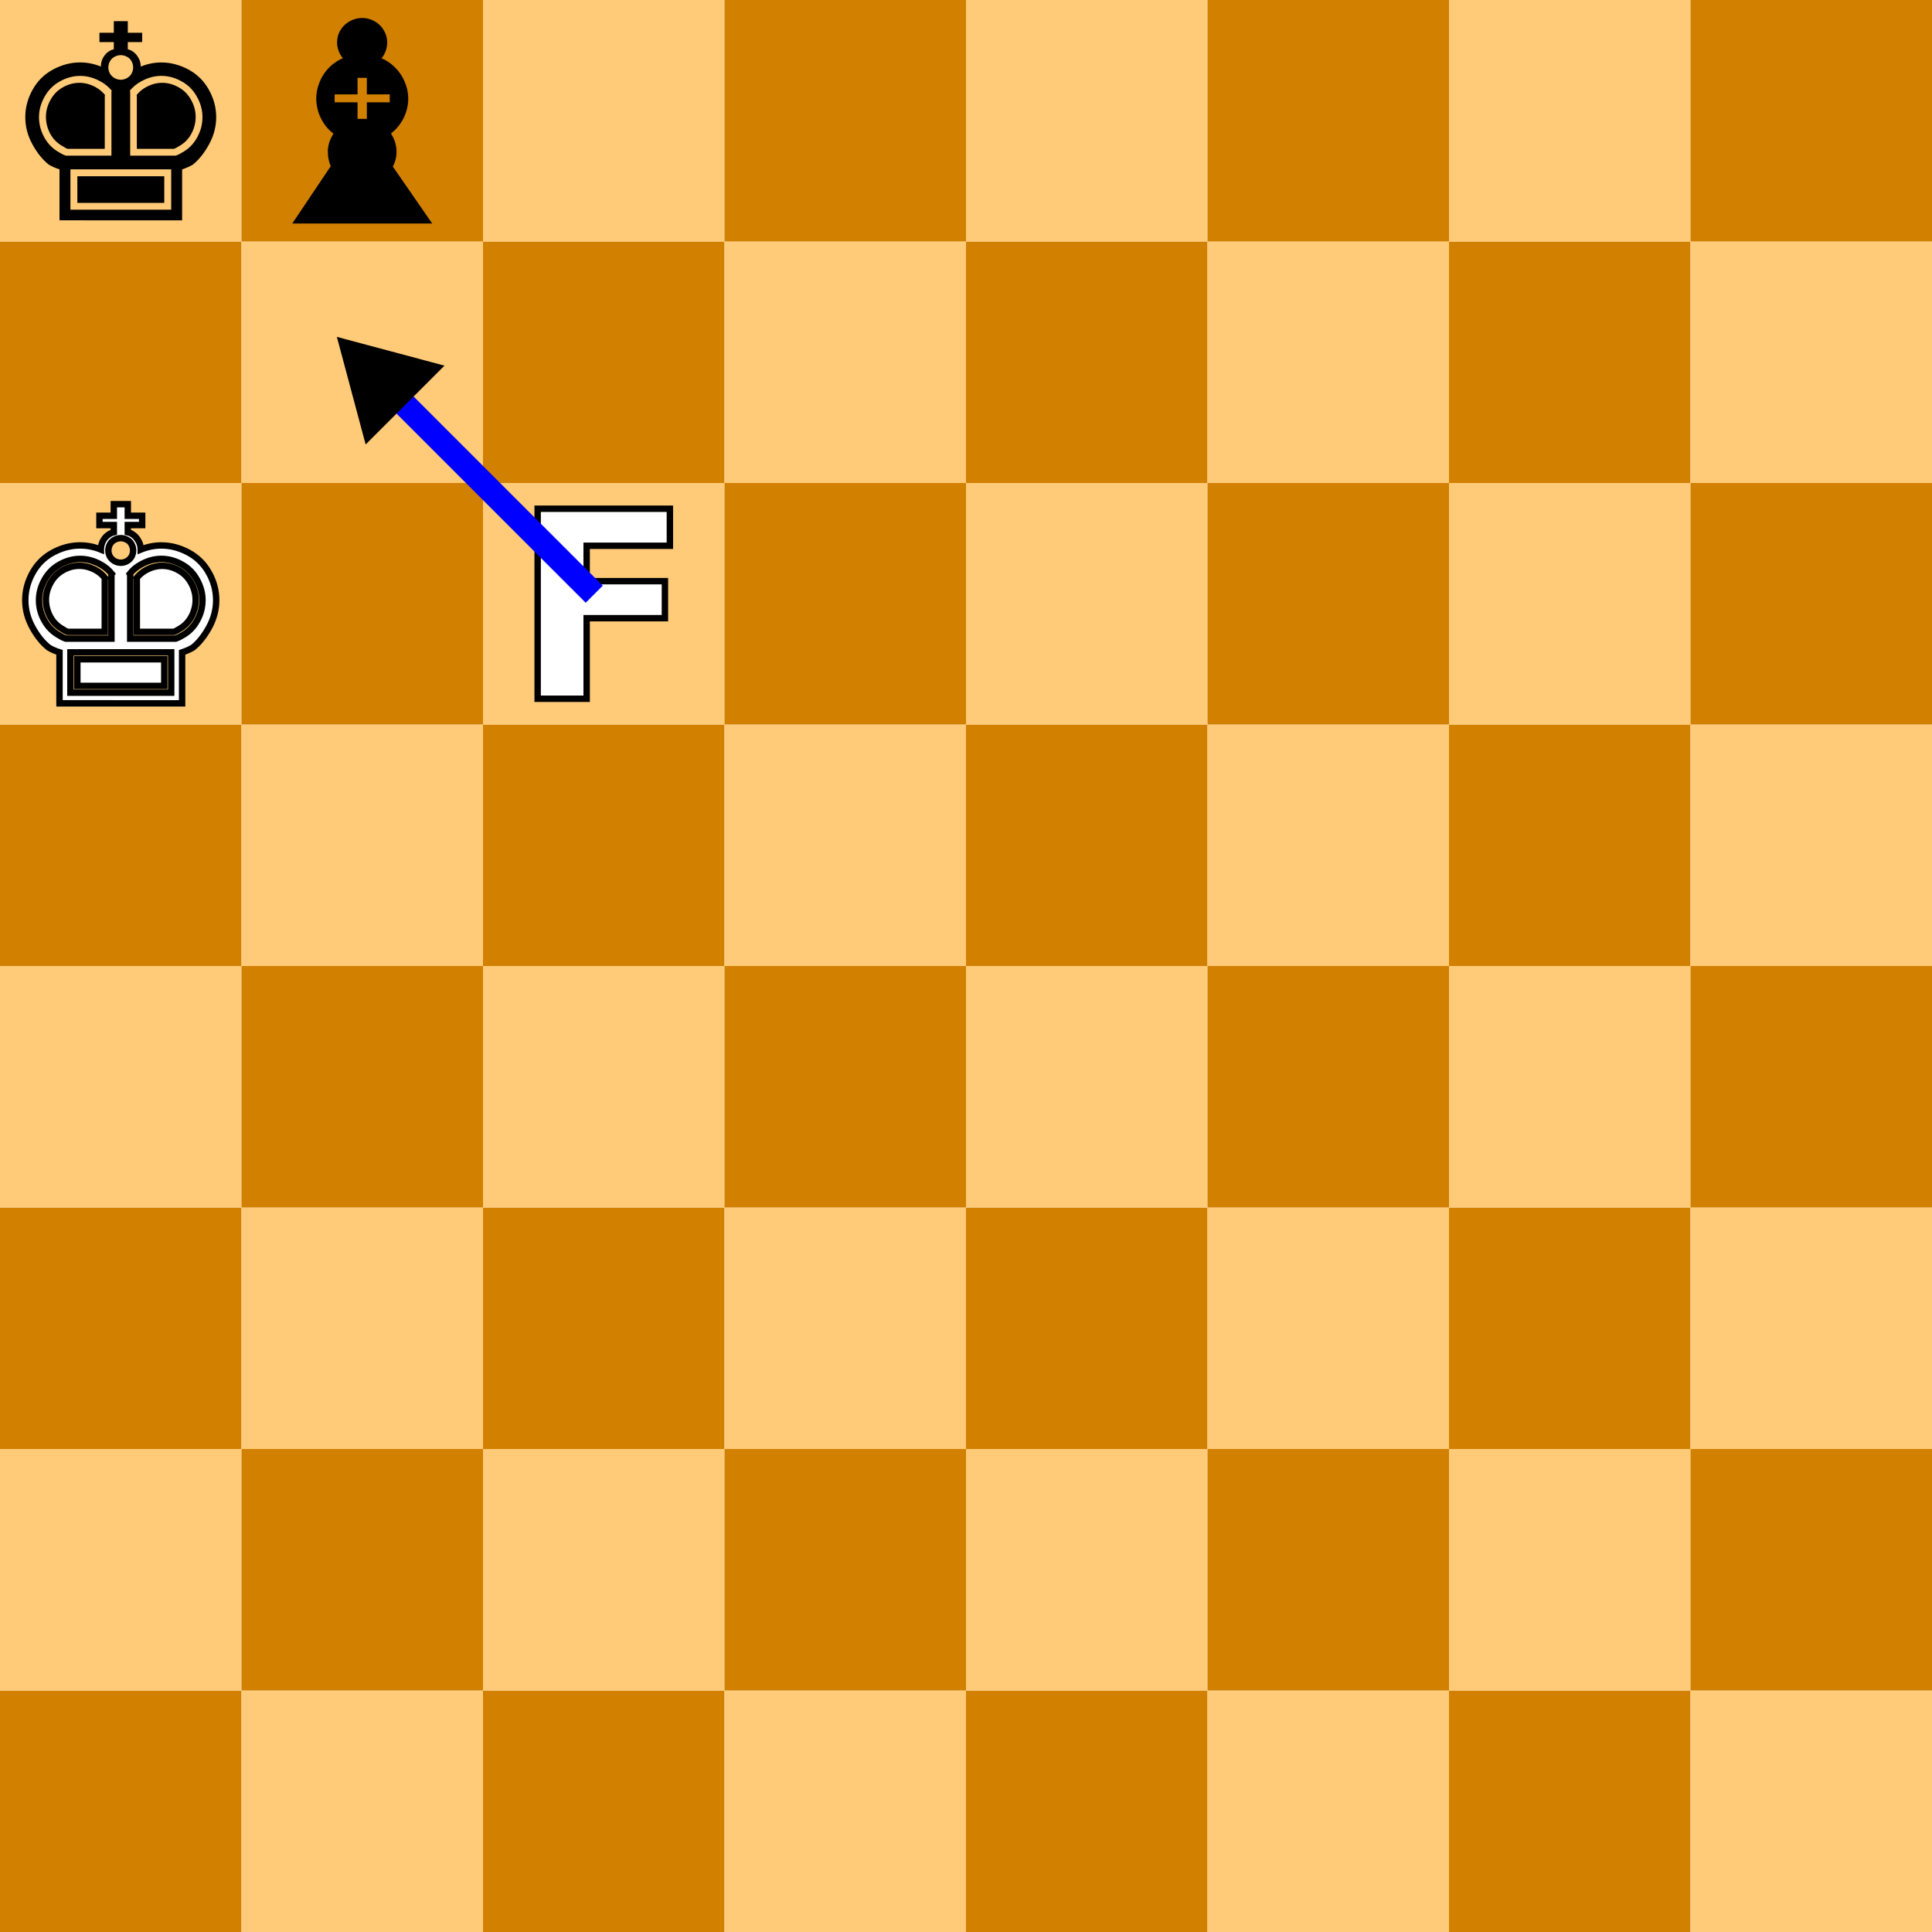 <?xml version="1.0" encoding="UTF-8" standalone="no"?>
<!-- Created with Inkscape (http://www.inkscape.org/) -->
<svg xmlns="http://www.w3.org/2000/svg" xmlns:svg="http://www.w3.org/2000/svg" width="80mm" height="80mm" viewBox="0 0 80 80" version="1.1" id="svg1" xml:space="preserve">
    <defs id="defs1">
        <marker style="overflow:visible" id="Triangle" refX="0.2" refY="0" orient="auto-start-reverse" markerWidth="0.75" markerHeight="0.75" viewBox="0 0 1 1" preserveAspectRatio="xMidYMid">
            <path transform="scale(0.5)" style="fill:context-stroke;fill-rule:evenodd;stroke:context-stroke;stroke-width:1pt" d="M 5.77,0 -2.88,5 V -5 Z" id="path135"/>
        </marker>
        <rect x="45.483" y="103.808" width="28.077" height="15.145" id="rect5345-7"/>
    </defs>
    <g id="layer1" transform="translate(30.154,-197.206)">
        <g id="layer1-1" transform="translate(-30.154,197.206)">
            <g id="g1852-33">
                <rect style="fill:#d28000;fill-opacity:1;fill-rule:evenodd;stroke:none;stroke-width:0.397" id="rect1422-38" width="10" height="10" x="0" y="70"/>
                <rect style="fill:#ffcb78;fill-opacity:1;fill-rule:evenodd;stroke:none;stroke-width:0.397" id="rect1422-3-5" width="10" height="10" x="10" y="70"/>
                <rect style="fill:#d28000;fill-opacity:1;fill-rule:evenodd;stroke:none;stroke-width:0.397" id="rect1422-6-1" width="10" height="10" x="20" y="70"/>
                <rect style="fill:#ffcb78;fill-opacity:1;fill-rule:evenodd;stroke:none;stroke-width:0.397" id="rect1422-3-7-08" width="10" height="10" x="30" y="70"/>
                <rect style="fill:#d28000;fill-opacity:1;fill-rule:evenodd;stroke:none;stroke-width:0.397" id="rect1422-5-76" width="10" height="10" x="40" y="70"/>
                <rect style="fill:#ffcb78;fill-opacity:1;fill-rule:evenodd;stroke:none;stroke-width:0.397" id="rect1422-3-3-35" width="10" height="10" x="50" y="70"/>
                <rect style="fill:#d28000;fill-opacity:1;fill-rule:evenodd;stroke:none;stroke-width:0.397" id="rect1422-6-5-08" width="10" height="10" x="60" y="70"/>
                <rect style="fill:#ffcb78;fill-opacity:1;fill-rule:evenodd;stroke:none;stroke-width:0.397" id="rect1422-3-7-6-04" width="10" height="10" x="70" y="70"/>
                <rect style="fill:#ffcb78;fill-opacity:1;fill-rule:evenodd;stroke:none;stroke-width:0.397" id="rect1422-3-2-11" width="10" height="10" x="-2.807348e-06" y="60"/>
                <rect style="fill:#d28000;fill-opacity:1;fill-rule:evenodd;stroke:none;stroke-width:0.397" id="rect1422-6-9-35" width="10" height="10" x="10" y="60"/>
                <rect style="fill:#ffcb78;fill-opacity:1;fill-rule:evenodd;stroke:none;stroke-width:0.397" id="rect1422-3-7-1-9" width="10" height="10" x="20" y="60"/>
                <rect style="fill:#d28000;fill-opacity:1;fill-rule:evenodd;stroke:none;stroke-width:0.397" id="rect1422-5-2-3" width="10" height="10" x="30" y="60"/>
                <rect style="fill:#ffcb78;fill-opacity:1;fill-rule:evenodd;stroke:none;stroke-width:0.397" id="rect1422-3-3-7-41" width="10" height="10" x="40" y="60"/>
                <rect style="fill:#d28000;fill-opacity:1;fill-rule:evenodd;stroke:none;stroke-width:0.397" id="rect1422-6-5-0-5" width="10" height="10" x="50" y="60"/>
                <rect style="fill:#ffcb78;fill-opacity:1;fill-rule:evenodd;stroke:none;stroke-width:0.397" id="rect1422-3-7-6-9-0" width="10" height="10" x="60" y="60"/>
                <rect style="fill:#d28000;fill-opacity:1;fill-rule:evenodd;stroke:none;stroke-width:0.397" id="rect1422-36-83" width="10" height="10" x="70" y="60"/>
                <rect style="fill:#d28000;fill-opacity:1;fill-rule:evenodd;stroke:none;stroke-width:0.397" id="rect1422-0-5" width="10" height="10" x="2.6146968e-06" y="50"/>
                <rect style="fill:#ffcb78;fill-opacity:1;fill-rule:evenodd;stroke:none;stroke-width:0.397" id="rect1422-3-6-65" width="10" height="10" x="10" y="50"/>
                <rect style="fill:#d28000;fill-opacity:1;fill-rule:evenodd;stroke:none;stroke-width:0.397" id="rect1422-6-2-9" width="10" height="10" x="20" y="50"/>
                <rect style="fill:#ffcb78;fill-opacity:1;fill-rule:evenodd;stroke:none;stroke-width:0.397" id="rect1422-3-7-61-90" width="10" height="10" x="30" y="50"/>
                <rect style="fill:#d28000;fill-opacity:1;fill-rule:evenodd;stroke:none;stroke-width:0.397" id="rect1422-5-8-7" width="10" height="10" x="40" y="50"/>
                <rect style="fill:#ffcb78;fill-opacity:1;fill-rule:evenodd;stroke:none;stroke-width:0.397" id="rect1422-3-3-79-6" width="10" height="10" x="50" y="50"/>
                <rect style="fill:#d28000;fill-opacity:1;fill-rule:evenodd;stroke:none;stroke-width:0.397" id="rect1422-6-5-2-37" width="10" height="10" x="60" y="50"/>
                <rect style="fill:#ffcb78;fill-opacity:1;fill-rule:evenodd;stroke:none;stroke-width:0.397" id="rect1422-3-7-6-0-6" width="10" height="10" x="70" y="50"/>
                <rect style="fill:#ffcb78;fill-opacity:1;fill-rule:evenodd;stroke:none;stroke-width:0.397" id="rect1422-3-2-2-15" width="10" height="10" x="-2.4632627e-07" y="40"/>
                <rect style="fill:#d28000;fill-opacity:1;fill-rule:evenodd;stroke:none;stroke-width:0.397" id="rect1422-6-9-3-0" width="10" height="10" x="10" y="40"/>
                <rect style="fill:#ffcb78;fill-opacity:1;fill-rule:evenodd;stroke:none;stroke-width:0.397" id="rect1422-3-7-1-7-65" width="10" height="10" x="20" y="40"/>
                <rect style="fill:#d28000;fill-opacity:1;fill-rule:evenodd;stroke:none;stroke-width:0.397" id="rect1422-5-2-5-0" width="10" height="10" x="30" y="40"/>
                <rect style="fill:#ffcb78;fill-opacity:1;fill-rule:evenodd;stroke:none;stroke-width:0.397" id="rect1422-3-3-7-9-8" width="10" height="10" x="40" y="40"/>
                <rect style="fill:#d28000;fill-opacity:1;fill-rule:evenodd;stroke:none;stroke-width:0.397" id="rect1422-6-5-0-2-1" width="10" height="10" x="50" y="40"/>
                <rect style="fill:#ffcb78;fill-opacity:1;fill-rule:evenodd;stroke:none;stroke-width:0.397" id="rect1422-3-7-6-9-2-22" width="10" height="10" x="60" y="40"/>
                <rect style="fill:#d28000;fill-opacity:1;fill-rule:evenodd;stroke:none;stroke-width:0.397" id="rect1422-36-8-6" width="10" height="10" x="70" y="40"/>
                <rect style="fill:#d28000;fill-opacity:1;fill-rule:evenodd;stroke:none;stroke-width:0.397" id="rect1422-9-91" width="10" height="10" x="-1.5000001e-06" y="30"/>
                <rect style="fill:#ffcb78;fill-opacity:1;fill-rule:evenodd;stroke:none;stroke-width:0.397" id="rect1422-3-73-04" width="10" height="10" x="10" y="30"/>
                <rect style="fill:#d28000;fill-opacity:1;fill-rule:evenodd;stroke:none;stroke-width:0.397" id="rect1422-6-6-27" width="10" height="10" x="20" y="30"/>
                <rect style="fill:#ffcb78;fill-opacity:1;fill-rule:evenodd;stroke:none;stroke-width:0.397" id="rect1422-3-7-12-40" width="10" height="10" x="30" y="30"/>
                <rect style="fill:#d28000;fill-opacity:1;fill-rule:evenodd;stroke:none;stroke-width:0.397" id="rect1422-5-9-32" width="10" height="10" x="40" y="30"/>
                <rect style="fill:#ffcb78;fill-opacity:1;fill-rule:evenodd;stroke:none;stroke-width:0.397" id="rect1422-3-3-3-8" width="10" height="10" x="50" y="30"/>
                <rect style="fill:#d28000;fill-opacity:1;fill-rule:evenodd;stroke:none;stroke-width:0.397" id="rect1422-6-5-1-03" width="10" height="10" x="60" y="30"/>
                <rect style="fill:#ffcb78;fill-opacity:1;fill-rule:evenodd;stroke:none;stroke-width:0.397" id="rect1422-3-7-6-94-70" width="10" height="10" x="70" y="30"/>
                <rect style="fill:#ffcb78;fill-opacity:1;fill-rule:evenodd;stroke:none;stroke-width:0.397" id="rect1422-3-2-7-0" width="10" height="10" x="-4.361023e-06" y="20"/>
                <rect style="fill:#d28000;fill-opacity:1;fill-rule:evenodd;stroke:none;stroke-width:0.397" id="rect1422-6-9-8-3" width="10" height="10" x="10" y="20"/>
                <rect style="fill:#ffcb78;fill-opacity:1;fill-rule:evenodd;stroke:none;stroke-width:0.397" id="rect1422-3-7-1-4-49" width="10" height="10" x="20" y="20"/>
                <rect style="fill:#d28000;fill-opacity:1;fill-rule:evenodd;stroke:none;stroke-width:0.397" id="rect1422-5-2-50-2" width="10" height="10" x="30" y="20"/>
                <rect style="fill:#ffcb78;fill-opacity:1;fill-rule:evenodd;stroke:none;stroke-width:0.397" id="rect1422-3-3-7-3-74" width="10" height="10" x="40" y="20"/>
                <rect style="fill:#d28000;fill-opacity:1;fill-rule:evenodd;stroke:none;stroke-width:0.397" id="rect1422-6-5-0-6-25" width="10" height="10" x="50" y="20"/>
                <rect style="fill:#ffcb78;fill-opacity:1;fill-rule:evenodd;stroke:none;stroke-width:0.397" id="rect1422-3-7-6-9-1-2" width="10" height="10" x="60" y="20"/>
                <rect style="fill:#d28000;fill-opacity:1;fill-rule:evenodd;stroke:none;stroke-width:0.397" id="rect1422-36-0-44" width="10" height="10" x="70" y="20"/>
                <rect style="fill:#d28000;fill-opacity:1;fill-rule:evenodd;stroke:none;stroke-width:0.397" id="rect1422-0-6-38" width="10" height="10" x="1.3610229e-06" y="10"/>
                <rect style="fill:#ffcb78;fill-opacity:1;fill-rule:evenodd;stroke:none;stroke-width:0.397" id="rect1422-3-6-3-6" width="10" height="10" x="10" y="10"/>
                <rect style="fill:#d28000;fill-opacity:1;fill-rule:evenodd;stroke:none;stroke-width:0.397" id="rect1422-6-2-2-08" width="10" height="10" x="20" y="10"/>
                <rect style="fill:#ffcb78;fill-opacity:1;fill-rule:evenodd;stroke:none;stroke-width:0.397" id="rect1422-3-7-61-0-9" width="10" height="10" x="30" y="10"/>
                <rect style="fill:#d28000;fill-opacity:1;fill-rule:evenodd;stroke:none;stroke-width:0.397" id="rect1422-5-8-6-2" width="10" height="10" x="40" y="10"/>
                <rect style="fill:#ffcb78;fill-opacity:1;fill-rule:evenodd;stroke:none;stroke-width:0.397" id="rect1422-3-3-79-1-2" width="10" height="10" x="50" y="10"/>
                <rect style="fill:#d28000;fill-opacity:1;fill-rule:evenodd;stroke:none;stroke-width:0.397" id="rect1422-6-5-2-5-3" width="10" height="10" x="60" y="10"/>
                <rect style="fill:#ffcb78;fill-opacity:1;fill-rule:evenodd;stroke:none;stroke-width:0.397" id="rect1422-3-7-6-0-5-1" width="10" height="10" x="70" y="10"/>
                <rect style="fill:#ffcb78;fill-opacity:1;fill-rule:evenodd;stroke:none;stroke-width:0.397" id="rect1422-3-2-2-4-83" width="10" height="10" x="-1.5000001e-06" y="-8.2293946e-06"/>
                <rect style="fill:#d28000;fill-opacity:1;fill-rule:evenodd;stroke:none;stroke-width:0.397" id="rect1422-6-9-3-7-4" width="10" height="10" x="10" y="-8.2293946e-06"/>
                <rect style="fill:#ffcb78;fill-opacity:1;fill-rule:evenodd;stroke:none;stroke-width:0.397" id="rect1422-3-7-1-7-6-22" width="10" height="10" x="20" y="-8.2293946e-06"/>
                <rect style="fill:#d28000;fill-opacity:1;fill-rule:evenodd;stroke:none;stroke-width:0.397" id="rect1422-5-2-5-5-4" width="10" height="10" x="30" y="-8.2293946e-06"/>
                <rect style="fill:#ffcb78;fill-opacity:1;fill-rule:evenodd;stroke:none;stroke-width:0.397" id="rect1422-3-3-7-9-6-51" width="10" height="10" x="40" y="-8.2293946e-06"/>
                <rect style="fill:#d28000;fill-opacity:1;fill-rule:evenodd;stroke:none;stroke-width:0.397" id="rect1422-6-5-0-2-9-75" width="10" height="10" x="50" y="-8.2293946e-06"/>
                <rect style="fill:#ffcb78;fill-opacity:1;fill-rule:evenodd;stroke:none;stroke-width:0.397" id="rect1422-3-7-6-9-2-3-7" width="10" height="10" x="60" y="-8.2293946e-06"/>
                <rect style="fill:#d28000;fill-opacity:1;fill-rule:evenodd;stroke:none;stroke-width:0.397" id="rect1422-36-8-7-16" width="10" height="10" x="70" y="-8.2293946e-06"/>
            </g>
            <g aria-label="F" id="text1856-9" style="font-size:10.793px;line-height:1.25;font-family:sans-serif;-inkscape-font-specification:'sans-serif, Normal';letter-spacing:0px;word-spacing:0px;fill:#ffffff;stroke:#000000;stroke-width:0.265" transform="translate(-20.001,-60.208)">
                <path d="m 42.264,81.274 h 5.475 v 1.534 H 44.293 v 1.465 h 3.241 V 85.806 H 44.293 v 3.336 h -2.029 z" style="font-weight:bold;fill:#ffffff;stroke:#000000;stroke-width:0.265" id="path1858-8"/>
            </g>
            <g aria-label="♚" id="text1950-1" style="font-size:11.289px;line-height:1.25;font-family:sans-serif;-inkscape-font-specification:'sans-serif, Normal';letter-spacing:0px;word-spacing:0px;stroke-width:0.265" transform="translate(-15.403,-81.766)">
                <path d="m 20.017,85.559 q 0.005,-0.017 0.017,-0.033 -0.193,-0.237 -0.474,-0.391 -0.408,-0.226 -0.838,-0.226 -0.43,0 -0.838,0.226 -0.402,0.22 -0.634,0.634 -0.232,0.408 -0.232,0.849 0,0.446 0.226,0.849 0.226,0.402 0.634,0.623 0.121,0.077 0.248,0.121 h 1.891 z m 0.777,2.651 h 1.885 q 0.132,-0.044 0.254,-0.121 0.408,-0.22 0.628,-0.623 0.226,-0.402 0.226,-0.849 0,-0.441 -0.232,-0.849 -0.226,-0.413 -0.634,-0.634 -0.402,-0.226 -0.838,-0.226 -0.424,0 -0.832,0.226 -0.287,0.154 -0.474,0.391 0.011,0.017 0.017,0.033 z m -2.475,0.568 v 1.67 h 4.173 v -1.67 z m -0.452,2.111 v -2.111 q -0.232,-0.072 -0.441,-0.193 -0.38,-0.298 -0.678,-0.838 -0.298,-0.54 -0.298,-1.13 0,-0.595 0.303,-1.136 0.303,-0.546 0.849,-0.838 0.546,-0.292 1.119,-0.292 0.441,0 0.86,0.171 v -0.011 q 0,-0.198 0.099,-0.369 0.099,-0.176 0.276,-0.276 0.072,-0.039 0.16,-0.061 V 83.508 H 19.521 V 83.122 H 20.116 v -0.48 h 0.579 v 0.48 h 0.595 v 0.386 h -0.595 v 0.298 q 0.088,0.022 0.16,0.061 0.171,0.099 0.27,0.276 0.105,0.171 0.105,0.369 v 0.011 q 0.419,-0.171 0.854,-0.171 0.573,0 1.119,0.292 0.546,0.292 0.849,0.838 0.303,0.54 0.303,1.136 0,0.59 -0.298,1.13 -0.298,0.54 -0.672,0.838 -0.215,0.121 -0.441,0.193 v 2.111 z m 2.023,-6.333 q 0,0.138 0.066,0.259 0.072,0.116 0.193,0.187 0.127,0.066 0.254,0.066 0.132,0 0.254,-0.066 0.127,-0.072 0.193,-0.187 0.066,-0.121 0.066,-0.259 0,-0.132 -0.066,-0.254 -0.066,-0.127 -0.193,-0.187 -0.121,-0.066 -0.254,-0.066 -0.127,0 -0.254,0.066 -0.121,0.061 -0.193,0.187 -0.066,0.121 -0.066,0.254 z m 2.315,4.509 v 1.102 H 18.606 V 89.065 Z M 19.741,87.929 H 18.198 Q 18.099,87.89 18.005,87.824 17.669,87.642 17.487,87.312 17.305,86.975 17.305,86.606 q 0,-0.364 0.187,-0.7 0.187,-0.342 0.513,-0.524 0.331,-0.187 0.684,-0.187 0.342,0 0.678,0.182 0.226,0.127 0.386,0.325 -0.011,0.017 -0.011,0.028 z m 1.328,-2.199 q 0,-0.011 -0.011,-0.028 0.16,-0.198 0.386,-0.325 0.336,-0.182 0.672,-0.182 0.358,0 0.684,0.187 0.331,0.182 0.518,0.524 0.187,0.336 0.187,0.7 0,0.369 -0.182,0.706 -0.182,0.331 -0.518,0.513 -0.099,0.066 -0.198,0.105 h -1.538 z" style="font-size:11.289px;stroke-width:0.265" id="path1952-33"/>
            </g>
            <g aria-label="♚" id="g1968-98" style="font-size:11.289px;line-height:1.25;font-family:sans-serif;-inkscape-font-specification:'sans-serif, Normal';letter-spacing:0px;word-spacing:0px;fill:#ffffff;stroke:#000000;stroke-width:0.265" transform="translate(-15.403,-21.766)">
                <path d="m 20.017,45.559 q 0.005,-0.017 0.017,-0.033 -0.193,-0.237 -0.474,-0.391 -0.408,-0.226 -0.838,-0.226 -0.43,0 -0.838,0.226 -0.402,0.22 -0.634,0.634 -0.232,0.408 -0.232,0.849 0,0.446 0.226,0.849 0.226,0.402 0.634,0.623 0.121,0.077 0.248,0.121 h 1.891 z m 0.777,2.651 h 1.885 q 0.132,-0.044 0.254,-0.121 0.408,-0.22 0.628,-0.623 0.226,-0.402 0.226,-0.849 0,-0.441 -0.232,-0.849 -0.226,-0.413 -0.634,-0.634 -0.402,-0.226 -0.838,-0.226 -0.424,0 -0.832,0.226 -0.287,0.154 -0.474,0.391 0.011,0.017 0.017,0.033 z m -2.475,0.568 v 1.67 h 4.173 v -1.67 z m -0.452,2.111 v -2.111 q -0.232,-0.072 -0.441,-0.193 -0.38,-0.298 -0.678,-0.838 -0.298,-0.54 -0.298,-1.13 0,-0.595 0.303,-1.136 0.303,-0.546 0.849,-0.838 0.546,-0.292 1.119,-0.292 0.441,0 0.86,0.171 v -0.011 q 0,-0.198 0.099,-0.369 0.099,-0.176 0.276,-0.276 0.072,-0.039 0.16,-0.061 V 43.508 H 19.521 V 43.122 H 20.116 v -0.48 h 0.579 v 0.48 h 0.595 v 0.386 h -0.595 v 0.298 q 0.088,0.022 0.16,0.061 0.171,0.099 0.27,0.276 0.105,0.171 0.105,0.369 v 0.011 q 0.419,-0.171 0.854,-0.171 0.573,0 1.119,0.292 0.546,0.292 0.849,0.838 0.303,0.54 0.303,1.136 0,0.59 -0.298,1.13 -0.298,0.54 -0.672,0.838 -0.215,0.121 -0.441,0.193 v 2.111 z m 2.023,-6.333 q 0,0.138 0.066,0.259 0.072,0.116 0.193,0.187 0.127,0.066 0.254,0.066 0.132,0 0.254,-0.066 0.127,-0.072 0.193,-0.187 0.066,-0.121 0.066,-0.259 0,-0.132 -0.066,-0.254 -0.066,-0.127 -0.193,-0.187 -0.121,-0.066 -0.254,-0.066 -0.127,0 -0.254,0.066 -0.121,0.061 -0.193,0.187 -0.066,0.121 -0.066,0.254 z m 2.315,4.509 v 1.102 H 18.606 V 49.065 Z m -2.464,-1.136 h -1.543 q -0.099,-0.039 -0.193,-0.105 -0.336,-0.182 -0.518,-0.513 -0.182,-0.336 -0.182,-0.706 0,-0.364 0.187,-0.7 0.187,-0.342 0.513,-0.524 0.331,-0.187 0.684,-0.187 0.342,0 0.678,0.182 0.226,0.127 0.386,0.325 -0.011,0.017 -0.011,0.028 z m 1.328,-2.199 q 0,-0.011 -0.011,-0.028 0.16,-0.198 0.386,-0.325 0.336,-0.182 0.672,-0.182 0.358,0 0.684,0.187 0.331,0.182 0.518,0.524 0.187,0.336 0.187,0.7 0,0.369 -0.182,0.706 -0.182,0.331 -0.518,0.513 -0.099,0.066 -0.198,0.105 h -1.538 z" style="font-size:11.289px;fill:#ffffff;stroke:#000000;stroke-width:0.265" id="path1966-6"/>
            </g>
            <g aria-label="♝" id="g6174" style="font-size:11.289px;line-height:1.25;font-family:sans-serif;-inkscape-font-specification:'sans-serif, Normal';letter-spacing:0px;word-spacing:0px;fill:#000000;stroke:#000000;stroke-width:0.265" transform="translate(-70.792,-68.1)">
                <path d="m 84.5,74.389 q 0,-0.331 0.176,-0.623 0.044,-0.094 0.105,-0.171 -0.331,-0.209 -0.529,-0.557 -0.226,-0.397 -0.232,-0.838 v -0.022 q 0.005,-0.441 0.232,-0.843 0.237,-0.413 0.667,-0.645 0.154,-0.077 0.32,-0.132 -0.143,-0.099 -0.237,-0.259 -0.121,-0.215 -0.121,-0.441 0,-0.237 0.121,-0.441 0.127,-0.209 0.342,-0.325 0.215,-0.116 0.446,-0.116 0.226,0 0.441,0.116 0.215,0.116 0.336,0.325 0.127,0.204 0.127,0.441 0,0.226 -0.116,0.441 -0.088,0.16 -0.232,0.265 0.154,0.05 0.314,0.127 0.424,0.232 0.667,0.645 0.232,0.402 0.237,0.843 v 0.022 q -0.005,0.441 -0.237,0.838 -0.204,0.342 -0.524,0.551 0.061,0.083 0.105,0.176 0.171,0.292 0.171,0.623 0,0.32 -0.176,0.617 l 1.532,2.216 h -5.292 l 1.494,-2.227 q -0.138,-0.292 -0.138,-0.606 z m 1.615,-1.235 v -0.684 h 0.948 v -0.595 h -0.948 v -0.684 h -0.65 v 0.684 H 84.517 v 0.595 h 0.948 v 0.684 z" style="fill:#000000;stroke:#000000;stroke-width:0.265" id="path6172"/>
            </g>
        </g>
        <path style="fill:none;stroke:#0000ff;stroke-width:1;stroke-linecap:butt;stroke-linejoin:miter;stroke-dasharray:none;stroke-opacity:1;marker-end:url(#Triangle)" d="M -5.548,221.811 -14.428,212.932" id="path11"/>
    </g>
</svg>
